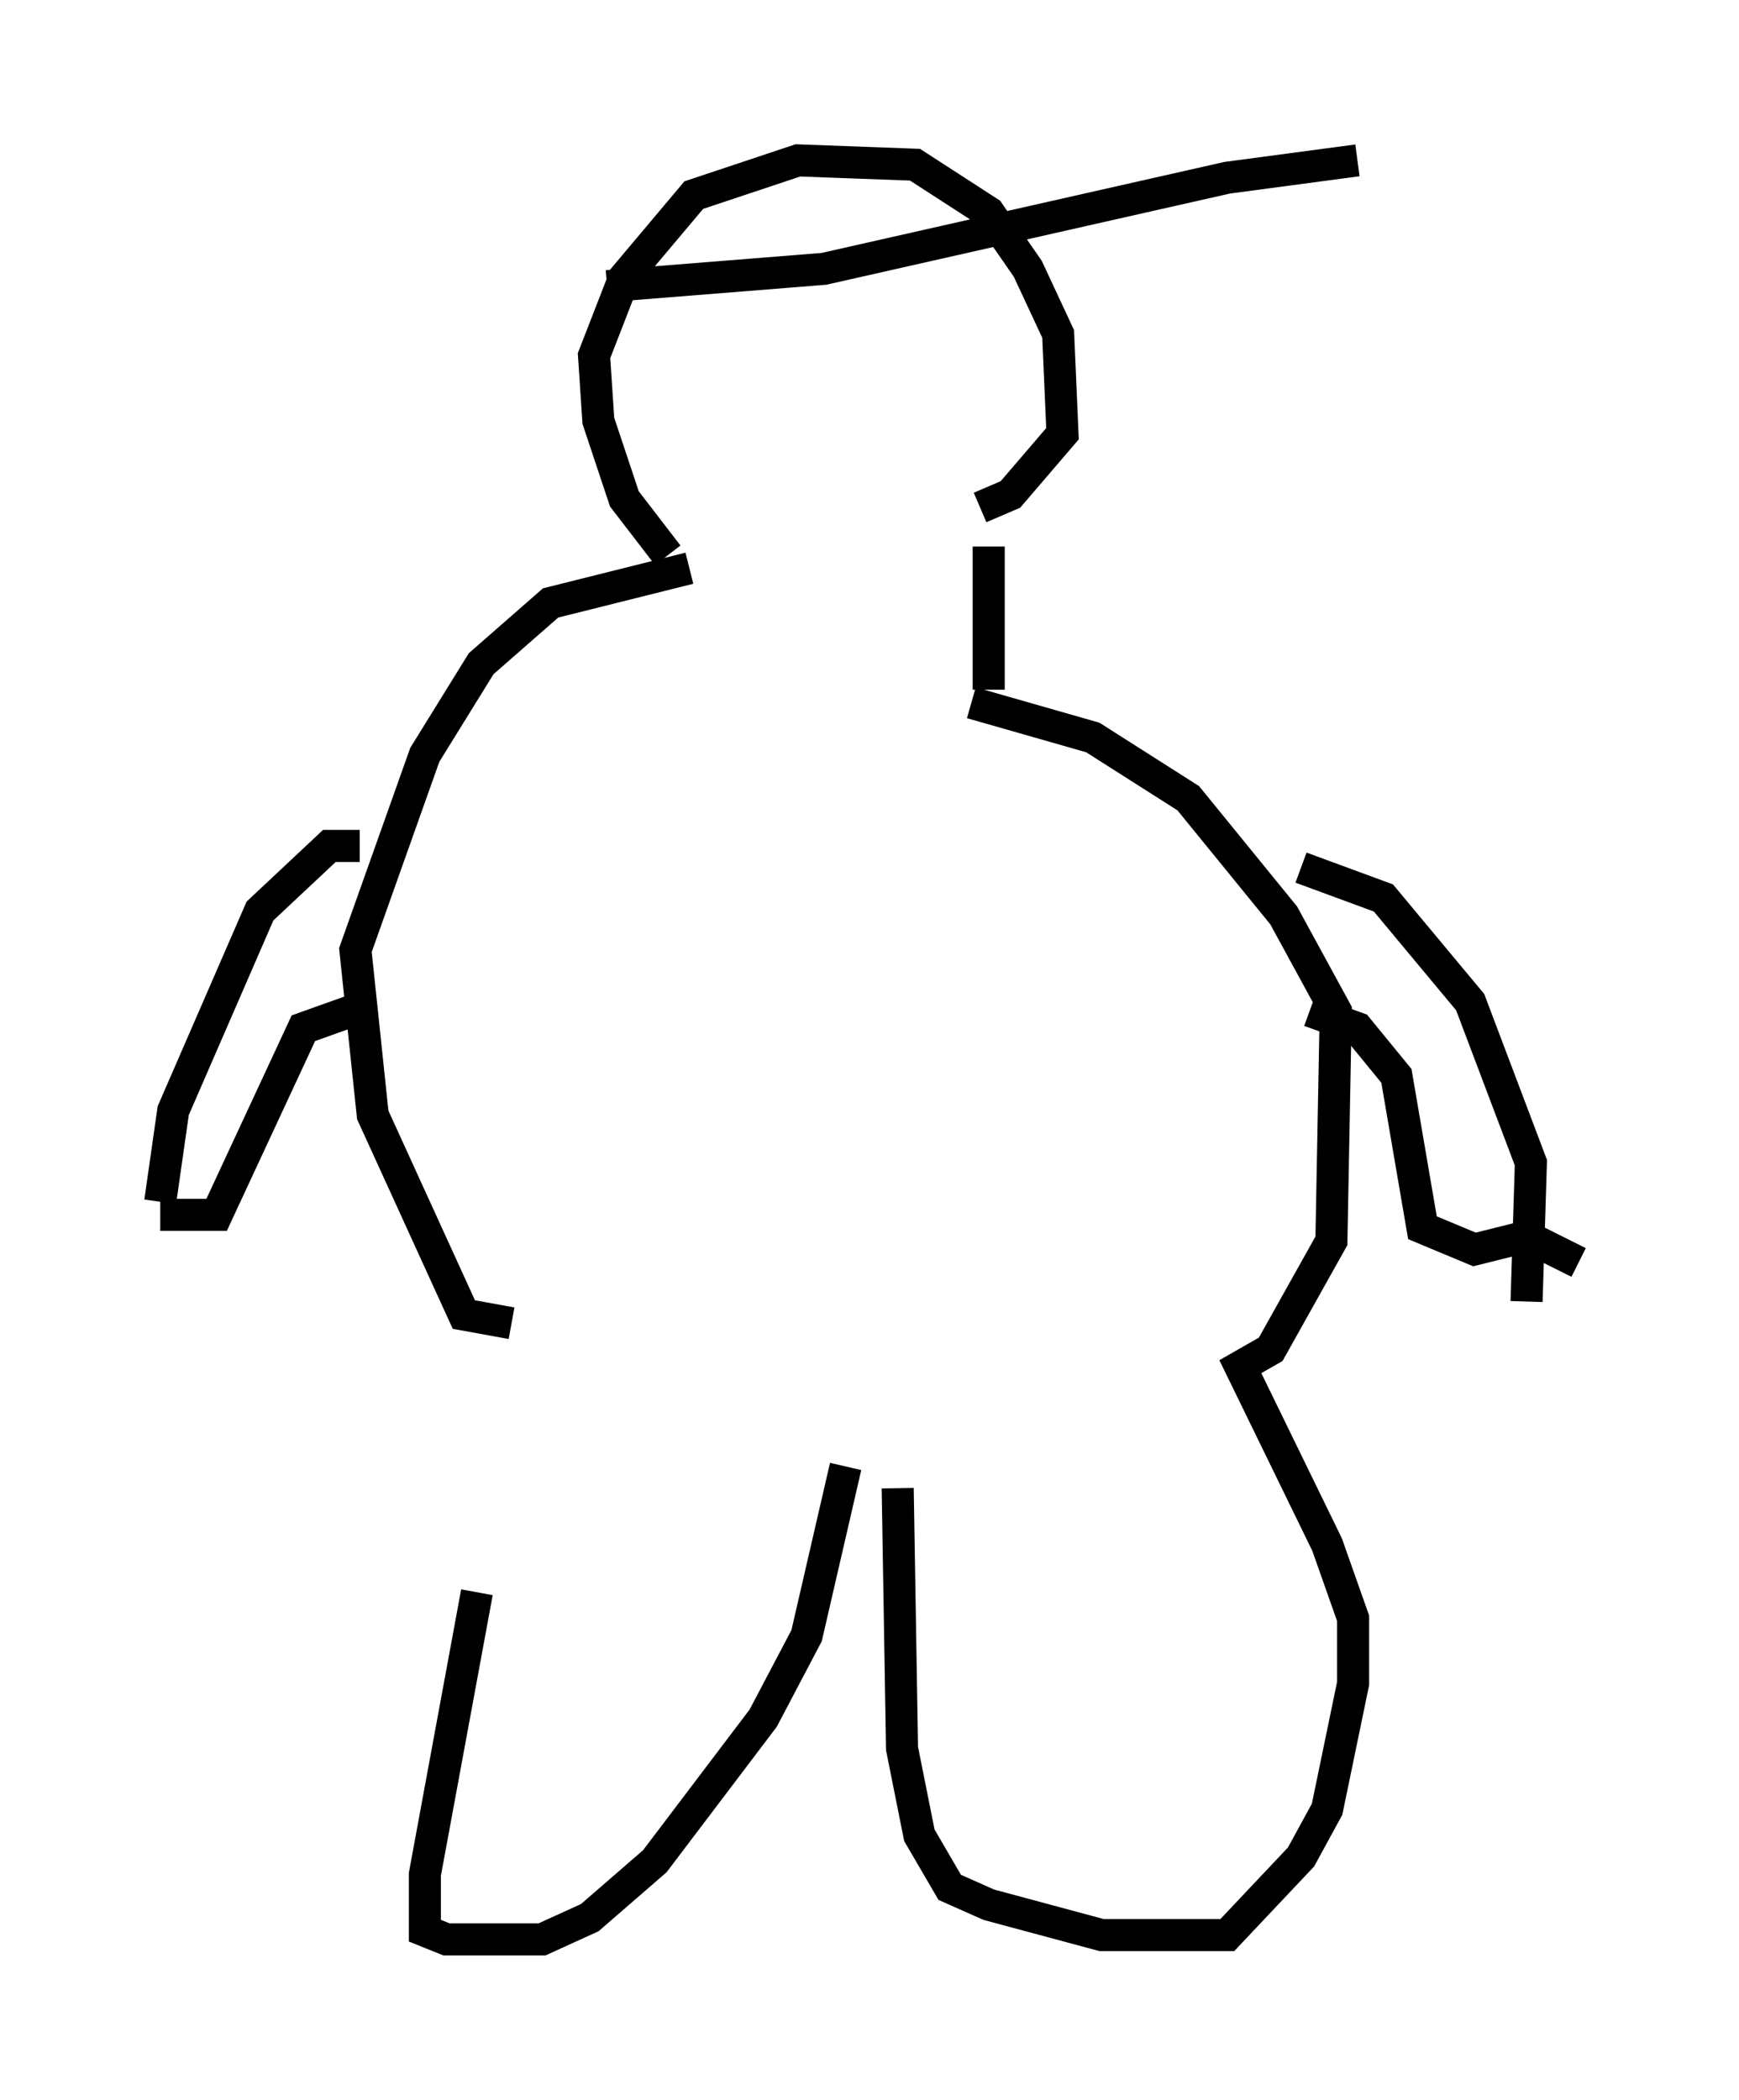 <?xml version="1.0" encoding="utf-8" ?>
<svg baseProfile="full" height="65.48" version="1.1" width="54.249" xmlns="http://www.w3.org/2000/svg" xmlns:ev="http://www.w3.org/2001/xml-events" xmlns:xlink="http://www.w3.org/1999/xlink"><defs /><rect fill="white" height="65.48" width="54.249" x="0" y="0" /><path d="M15.149, 42.483 m-0.271, 7.172 l-1.624, 8.796 0.0, 1.759 l0.677, 0.271 2.977, 0.0 l1.488, -0.677 2.03, -1.759 l3.383, -4.465 1.353, -2.571 l1.218, -5.277 m1.624, 0.677 l0.135, 8.119 0.541, 2.706 l0.947, 1.624 1.218, 0.541 l3.518, 0.947 3.924, 0.0 l2.3, -2.436 0.812, -1.488 l0.812, -3.924 0.0, -2.03 l-0.812, -2.3 -2.706, -5.548 l0.947, -0.541 1.894, -3.383 l0.135, -7.172 -1.624, -2.977 l-2.977, -3.654 -2.977, -1.894 l-3.789, -1.083 m-14.344, 19.35 l-1.488, -0.271 -2.842, -6.225 l-0.541, -5.142 2.165, -6.089 l1.759, -2.842 2.165, -1.894 l4.33, -1.083 m9.337, 3.789 l0.0, -4.465 m9.743, 10.013 l2.571, 0.947 2.706, 3.248 l1.894, 5.007 -0.135, 4.33 m-6.766, -9.066 l1.488, 0.541 1.218, 1.488 l0.812, 4.736 1.624, 0.677 l1.624, -0.406 1.624, 0.812 m-38.024, -12.99 l-0.947, 0.0 -2.165, 2.03 l-2.706, 6.225 -0.406, 2.842 m6.36, -6.089 l-1.894, 0.677 -2.706, 5.819 l-1.759, 0.0 m15.832, -20.568 l-1.353, -1.759 -0.812, -2.436 l-0.135, -2.03 0.947, -2.436 l2.165, -2.571 3.248, -1.083 l3.654, 0.135 2.3, 1.488 l1.218, 1.759 0.947, 2.03 l0.135, 3.112 -1.624, 1.894 l-0.947, 0.406 m-11.637, -6.901 l6.766, -0.541 12.584, -2.842 l4.059, -0.541 " fill="none" stroke="black" stroke-width="1" /></svg>